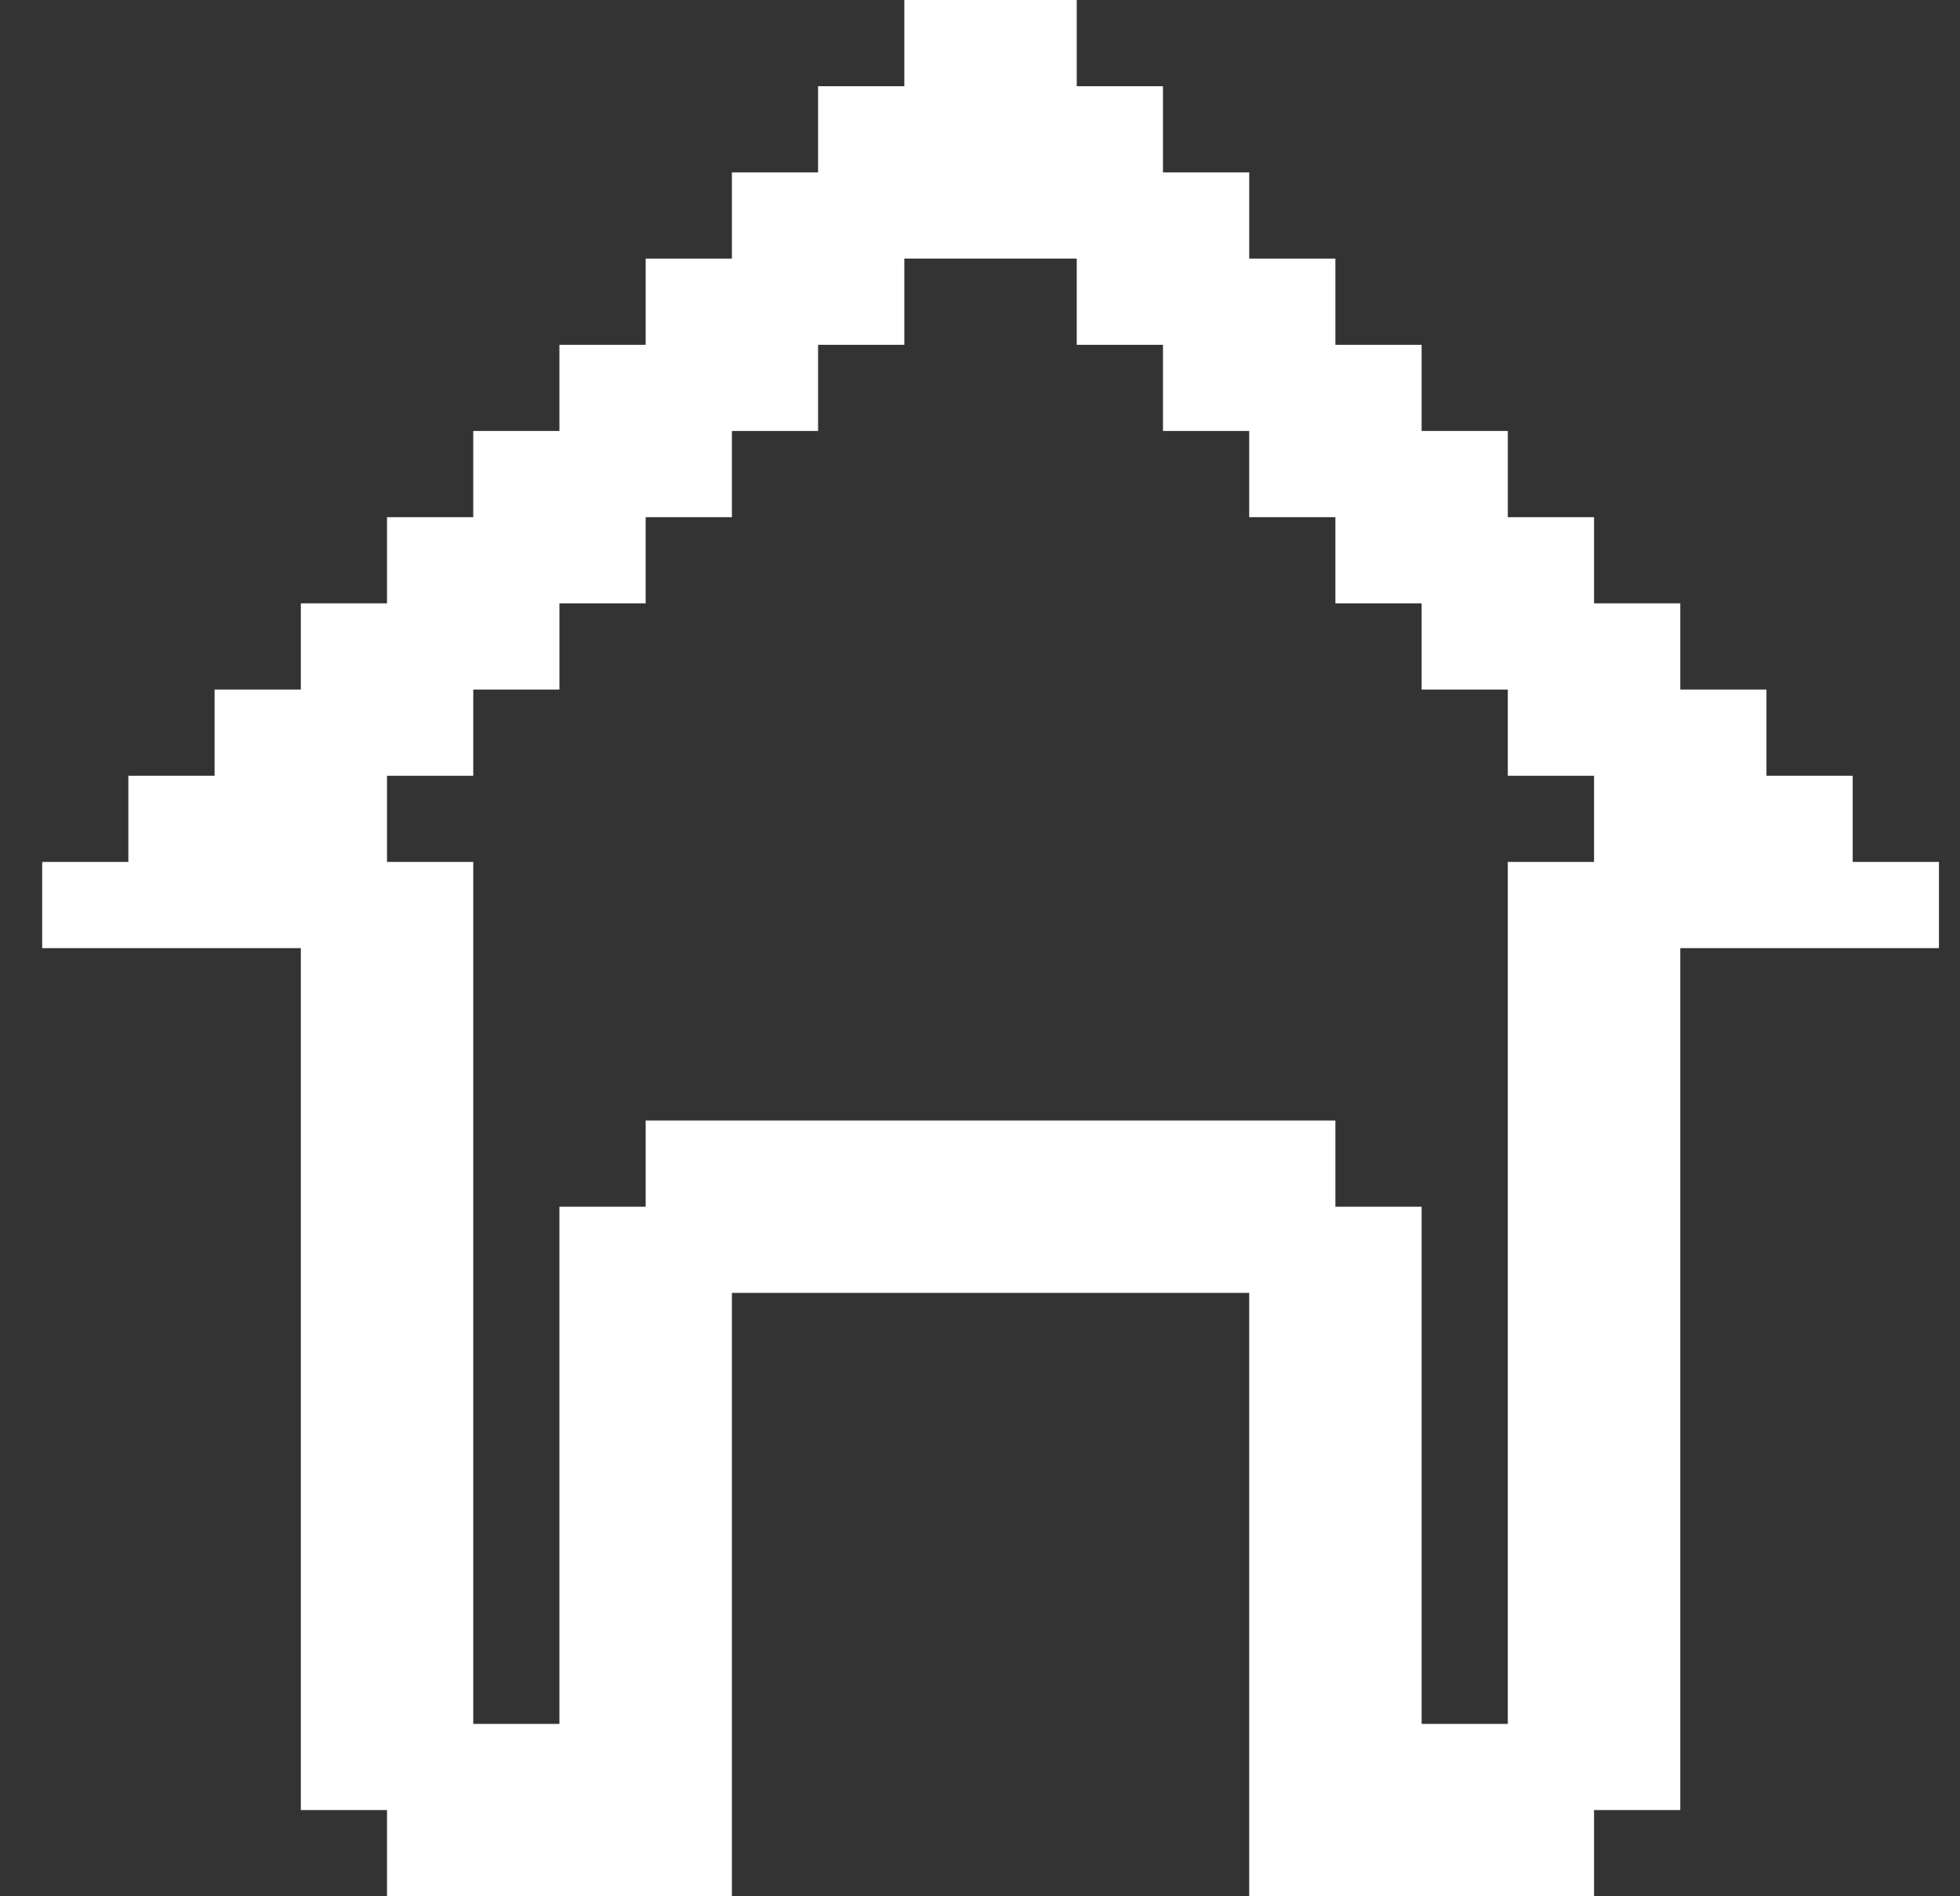 <svg width="31" height="30" viewBox="0 0 31 30" fill="none" xmlns="http://www.w3.org/2000/svg">
<rect x="0" y="0" width="31" height="30" fill="#333333" stroke="none"/>
<path d="M29.303 13.636V12.273H27.939V10.909H26.576V9.545H25.212V8.182H23.848V6.818H22.485V5.455H21.121V4.091H19.758V2.727H18.394V1.364H17.03V0H14.303V1.364H12.939V2.727H11.576V4.091H10.212V5.455H8.848V6.818H7.485V8.182H6.121V9.545H4.758V10.909H3.394V12.273H2.03V13.636H0.667V15H4.758V28.636H6.121V30H11.576V20.454H19.758V30H25.212V28.636H26.576V15H30.667V13.636H29.303ZM25.212 13.636H23.848V27.273H22.485V19.091H21.121V17.727H10.212V19.091H8.848V27.273H7.485V13.636H6.121V12.273H7.485V10.909H8.848V9.545H10.212V8.182H11.576V6.818H12.939V5.455H14.303V4.091H17.03V5.455H18.394V6.818H19.758V8.182H21.121V9.545H22.485V10.909H23.848V12.273H25.212V13.636Z" fill="white"/>
</svg>
